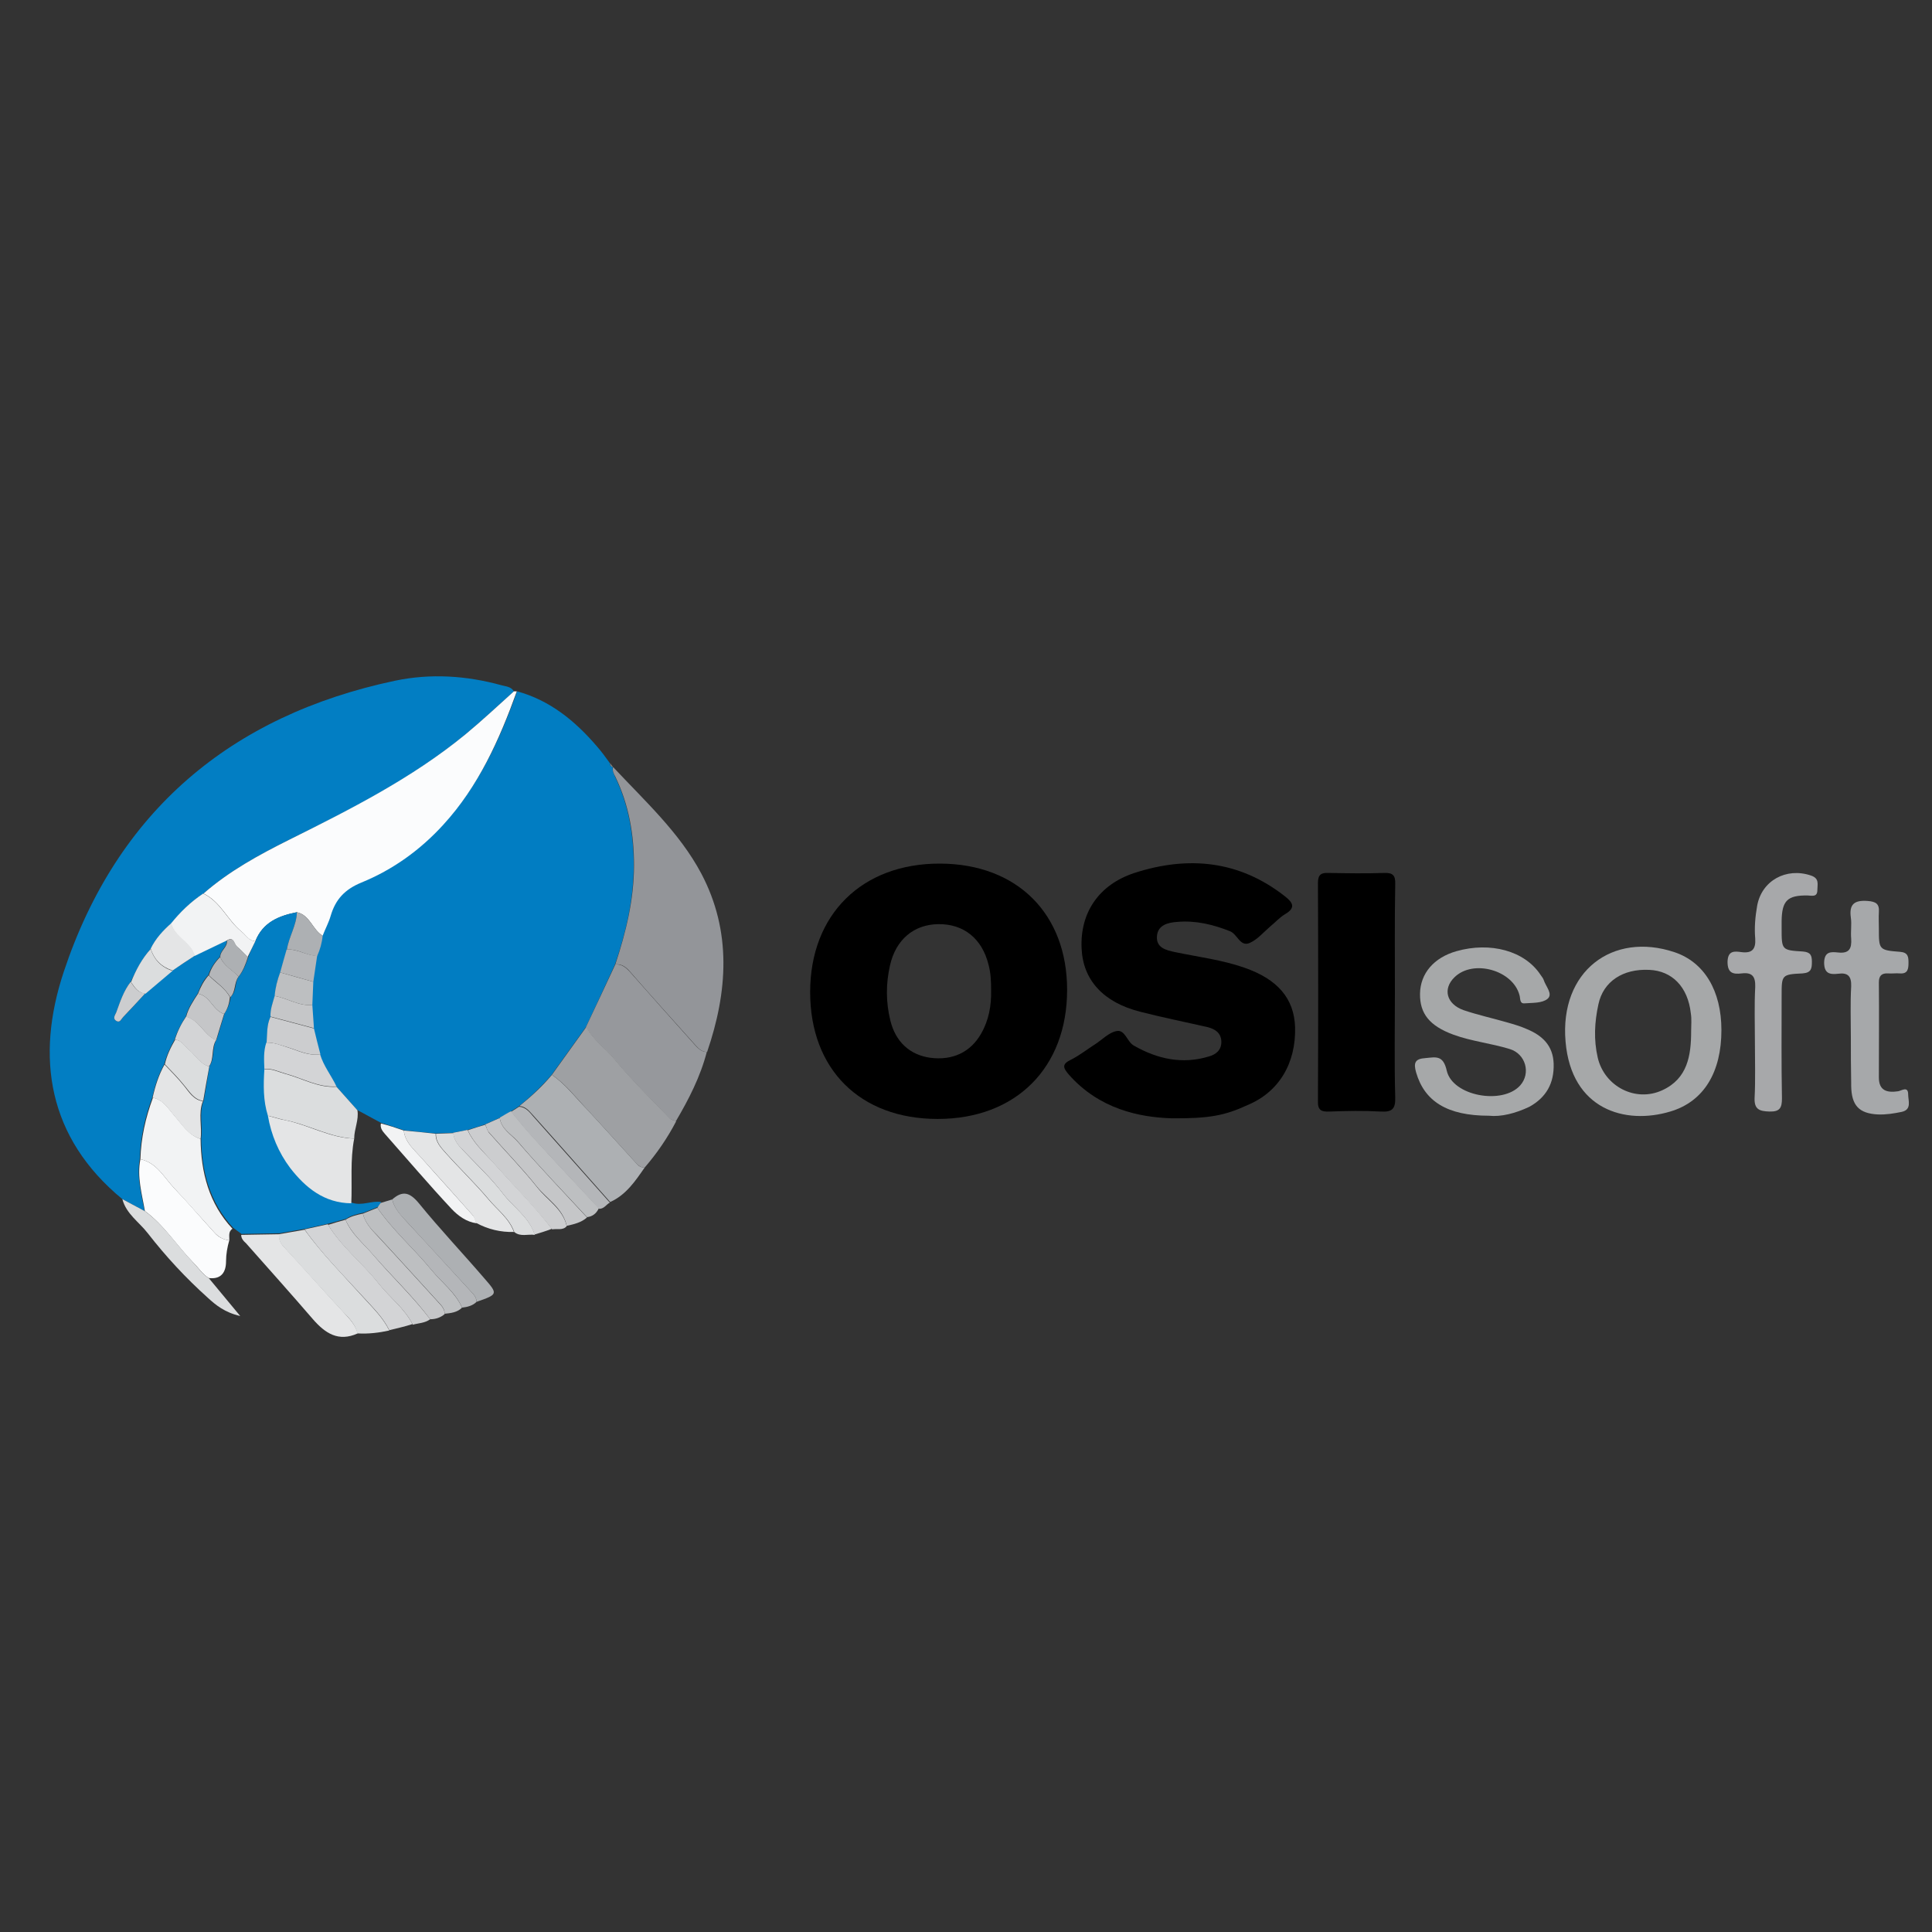 <?xml version="1.0" encoding="utf-8"?>
<!-- Generator: Adobe Illustrator 21.1.0, SVG Export Plug-In . SVG Version: 6.00 Build 0)  -->
<svg version="1.1" id="Layer_1" xmlns="http://www.w3.org/2000/svg" xmlns:xlink="http://www.w3.org/1999/xlink" x="0px" y="0px"
	 viewBox="0 0 600 600" style="enable-background:new 0 0 600 600;" xml:space="preserve">
<rect x="0" y="0" width="600" height="600" fill="#333333" stroke="none"/>
<style type="text/css">
	.st0{fill:#017DC2;}
	.st1{fill:#027EC3;}
	.st2{fill:#FBFCFD;}
	.st3{fill:#939599;}
	.st4{fill:#96989C;}
	.st5{fill:#9EA0A3;}
	.st6{fill:#ADB0B3;}
	.st7{fill:#F2F3F4;}
	.st8{fill:#E4E5E6;}
	.st9{fill:#DBDDDE;}
	.st10{fill:#D3D4D6;}
	.st11{fill:#BDBFC1;}
	.st12{fill:#CCCDCF;}
	.st13{fill:#C5C6C8;}
	.st14{fill:#B4B6B9;}
	.st15{fill:#A6A8A9;}
	.st16{fill:#A7A8AA;}
	.st17{fill:#A6A8AA;}
</style>
<g>
	<g>
		<path class="st0" d="M160.6,214.7c10.2,2.8,18,9.2,24.7,17c1.5,1.7,2.8,3.5,4.1,5.3c0,0.6,0.2,1.1,0.9,1.2c0,0,0,0,0,0
			c-0.2,1.1,0.3,2,0.7,3c4.2,8.7,5.8,17.9,5.8,27.5c0,10.7-2.4,20.8-5.8,30.8c-3,6.5-6,13-9,19.4c-3.6,5-7.1,9.9-10.7,14.9
			c-3.1,3.6-6.5,6.8-10.2,9.8c-0.8,0.5-1.7,1.1-2.5,1.6c-1.2,0.7-2.3,1.4-3.5,2c-1.5,0.7-3,1.3-4.5,2c-1.8,0.6-3.6,1.2-5.4,1.7
			c-1.5,0.3-3,0.6-4.5,0.9c-1.8,0.1-3.6,0.1-5.4,0.2c-3.3-0.3-6.6-0.6-9.9-1c-2.4-0.8-4.7-1.6-7.1-2.3c-2.5-1.3-4.9-2.7-7.4-4
			c-2.2-2.4-4.3-4.9-6.5-7.3c-1.6-3.4-4.1-6.3-5.1-10c-0.7-2.7-1.3-5.4-2-8.1c-0.2-2.4-0.3-4.8-0.5-7.2c0.1-2.4,0.2-4.8,0.3-7.2
			c0.4-2.7,0.8-5.4,1.2-8.1c0.9-2,1.5-4.1,1.7-6.3c0.9-2.1,1.9-4.1,2.5-6.2c1.5-5,4.4-8.2,9.5-10.3c9.8-4,18.4-10.1,25.5-18
			C148.7,244.1,155.2,229.7,160.6,214.7z"/>
		<path class="st1" d="M38,372.4c-23.2-19.1-27-44.1-18.2-70.6c16.5-49.7,51.8-79.6,102.9-90.4c11-2.3,22.1-1.6,33,1.4
			c1.4,0.4,3,0.4,3.9,1.9c-5,4.5-9.9,9.1-15.1,13.4c-16.6,13.7-35.6,23.3-54.7,32.7c-9.4,4.7-18.6,9.7-26.6,16.7
			c-3.9,2.5-7.1,5.7-10,9.3c-2.6,2.3-4.9,4.8-6.4,7.9c-2.7,3-4.5,6.6-6.2,10.2c-2.2,2.9-3.3,6.2-4.5,9.5c-0.3,0.8-1.3,1.9,0.1,2.7
			c1.1,0.6,1.5-0.6,2-1.2c2.4-2.4,4.6-4.9,6.9-7.4c2.8-2.4,5.6-4.7,8.4-7.1c2.3-1.5,4.6-3,6.9-4.6c3.3-1.6,6.7-3.2,10-4.8
			c0.2,2.1-2.1,3.2-2.1,5.1c-1.6,1.6-2.9,3.5-3.6,5.7c-1.6,1.6-2.5,3.6-3.3,5.7c-1.5,2.3-3,4.5-3.7,7.2c-1.5,2.3-2.7,4.6-3.5,7.2
			c-1.4,2.4-2.5,4.9-3.2,7.6c-1.8,3.2-2.9,6.7-3.7,10.3c-2.3,6.2-3.7,12.5-3.9,19.1c-1,5.6,0.5,10.9,1.5,16.2
			C42.7,374.9,40.4,373.7,38,372.4z"/>
		<path class="st2" d="M63.2,277.5c8-7,17.2-12,26.6-16.7c19.1-9.5,38.1-19.1,54.7-32.7c5.2-4.3,10.1-8.9,15.1-13.4
			c0.3,0,0.6,0,0.9,0c-5.4,15-11.9,29.5-22.8,41.4c-7.2,7.9-15.7,14-25.5,18c-5.1,2.1-8,5.2-9.5,10.3c-0.6,2.1-1.7,4.1-2.5,6.2
			c-3.2-1.9-3.9-6.4-8-7.3c-5.6,1.1-10.6,3.2-12.9,9c-2.1-0.1-2.9-1.9-4.3-3C70.7,285.8,68.5,280,63.2,277.5z"/>
		<path class="st1" d="M79.3,292.3c2.3-5.9,7.2-7.9,12.9-9c-0.1,4.1-2.5,7.7-3.1,11.6c-0.7,2.4-1.3,4.8-2,7.1
			c-1,2.3-1.5,4.8-1.7,7.3c-0.7,2.1-1.4,4.2-1.3,6.4c-1.3,2.5-1,5.3-1.2,8c-1,2.7-0.7,5.5-0.6,8.2c-0.4,4.9-0.5,9.7,1.1,14.4
			c1,6,3.3,11.4,6.9,16.2c4.7,6.3,10.6,10.9,19,11c3.1,1.1,6.1-0.7,9.1-0.2c-0.3,0.5-0.6,1-1,1.5c-1.5,0.6-3,1.2-4.5,1.8
			c-1.9,0.4-3.8,0.8-5.4,1.9c-1.8,0.5-3.7,1-5.5,1.5c-2.4,0.5-4.8,1.1-7.2,1.6c-2.7,0.5-5.3,0.9-8,1.4c-3.9,0.1-7.8,0.1-11.8,0.2
			c-0.9-0.6-1.7-1.3-2.6-1.9c-7.3-7.9-9.8-17.5-9.9-27.9c0.5-3.9-0.8-7.9,0.8-11.7c0.6-3.6,1.2-7.1,1.8-10.7
			c1.7-2.5,0.6-5.7,2.2-8.2c0.8-2.7,1.7-5.5,2.5-8.2c1.1-1.5,1.6-3.3,1.9-5.1c1.9-1.7,1.1-4.6,2.6-6.4c1.4-1.8,2.2-3.9,2.9-6.1
			C77.7,295.6,78.5,293.9,79.3,292.3z"/>
		<path class="st3" d="M191.1,299.5c3.3-10,5.8-20.1,5.8-30.8c0-9.6-1.6-18.8-5.8-27.5c-0.5-0.9-1-1.9-0.7-3
			c9.8,10.5,20.6,20.3,27.4,33.1c9.5,18,8.2,36.7,1.8,55.4c-1.7,0-2.7-1.1-3.7-2.2c-6.7-7.5-13.5-15-20.2-22.7
			C194.4,300.3,193.1,299.3,191.1,299.5z"/>
		<path class="st4" d="M191.1,299.5c2-0.1,3.2,0.9,4.5,2.3c6.7,7.6,13.4,15.1,20.2,22.7c1,1.1,2.1,2.2,3.7,2.2
			c-2,7.7-5.6,14.7-9.6,21.5c-0.7-0.3-1.5-0.4-2-0.9c-5.8-6-11.8-11.9-17.1-18.3c-2.8-3.5-6.7-6-8.8-10.1
			C185.1,312.4,188.1,305.9,191.1,299.5z"/>
		<path class="st5" d="M182.1,318.9c2.1,4.1,6,6.6,8.8,10.1c5.3,6.4,11.3,12.3,17.1,18.3c0.5,0.5,1.3,0.6,2,0.9
			c-2.7,5.2-6,10-9.8,14.4c-1,0-1.7-0.4-2.4-1.1c-5.2-5.7-10.4-11.5-15.7-17.2c-3.4-3.6-6.5-7.7-10.7-10.5
			C175,328.8,178.5,323.9,182.1,318.9z"/>
		<path class="st6" d="M171.4,333.8c4.2,2.9,7.2,6.9,10.7,10.5c5.3,5.7,10.5,11.5,15.7,17.2c0.6,0.7,1.4,1.1,2.4,1.1
			c-2.9,4.2-5.8,8.5-10.7,10.7c-8-9-15.9-18-23.9-26.9c-1.2-1.3-2.3-2.8-4.3-2.9C164.9,340.6,168.4,337.4,171.4,333.8z"/>
		<path class="st7" d="M62.3,353.7c0.1,10.4,2.6,20.1,9.9,27.9c-1.4,0.9-0.9,2.4-1,3.6c-1.9-0.2-3.4-1.1-4.6-2.4
			c-4.2-4.6-8.3-9.3-12.5-13.8c-3.2-3.4-5.4-7.9-10.5-9c0.2-6.6,1.6-12.9,3.9-19.1c3.2,0.6,4.7,3.3,6.7,5.6
			C56.6,349.2,58.5,352.5,62.3,353.7z"/>
		<path class="st8" d="M109.1,373.7c-8.4-0.1-14.2-4.8-19-11c-3.6-4.8-5.9-10.3-6.9-16.2c1.8,0.5,3.7,1.1,5.5,1.4
			c7.2,1.5,13.8,5.5,21.3,5.7C108.7,360.3,109.4,367,109.1,373.7z"/>
		<path class="st2" d="M43.6,360c5.1,1.1,7.3,5.6,10.5,9c4.3,4.5,8.3,9.2,12.5,13.8c1.2,1.4,2.8,2.2,4.6,2.4c-0.6,2.1-1,4.3-1,6.5
			c0,3.4-1.5,5.7-5.4,5.2c-1.9-1.2-3.1-3.1-4.7-4.7c-5.2-5.3-9.1-11.7-15.1-16.1C44.1,370.8,42.5,365.5,43.6,360z"/>
		<path class="st9" d="M110,353.6c-7.5-0.3-14.1-4.3-21.3-5.7c-1.9-0.4-3.7-1-5.5-1.4c-1.5-4.7-1.4-9.6-1.1-14.4
			c2.3-0.3,4.3,0.8,6.5,1.4c5.3,1.4,10.2,4.4,15.9,4c2.2,2.4,4.3,4.9,6.5,7.3C111.5,347.8,110,350.6,110,353.6z"/>
		<path class="st8" d="M74.9,383.5c3.9-0.1,7.8-0.1,11.8-0.2c-0.1,1.4,0.3,2.6,1.3,3.7c6.2,6.7,12.2,13.5,18.4,20.2
			c1.9,2.1,4,4.1,4.7,6.9c-6,2.7-10.1,0-14-4.5c-6.8-7.9-13.8-15.7-20.7-23.5C75.6,385.4,74.9,384.6,74.9,383.5z"/>
		<path class="st9" d="M111,414.1c-0.7-2.9-2.7-4.9-4.7-6.9c-6.2-6.7-12.3-13.5-18.4-20.2c-1-1.1-1.4-2.3-1.3-3.7
			c2.7-0.5,5.3-0.9,8-1.4c5.5,7.6,12.1,14.2,18.4,21.2c2.9,3.2,6,6.2,7.9,10.1C117.7,413.9,114.4,414.3,111,414.1z"/>
		<path class="st8" d="M125.4,351.1c3.3,0.3,6.6,0.6,9.9,1c-0.1,2.6,1.7,4.4,3.2,6.1c4.4,4.9,9.1,9.4,13.3,14.4
			c2.7,3.2,6.3,5.8,7.8,10c-4.1,0.1-8-0.8-11.7-2.8c-0.4-0.8-0.5-1.7-1.1-2.4c-5.3-6-10.7-12-16.1-18
			C128.6,357,125.8,354.8,125.4,351.1z"/>
		<path class="st10" d="M120.9,413.1c-1.9-3.9-5-6.9-7.9-10.1c-6.3-6.9-13-13.5-18.4-21.2c2.4-0.5,4.8-1.1,7.2-1.6
			c4.3,7.1,10.9,12.1,15.9,18.5c3.4,4.3,7.9,7.6,10.4,12.5C125.7,412,123.3,412.5,120.9,413.1z"/>
		<path class="st6" d="M121.8,372.5c3.2-2.8,5.4-2.3,8.3,1.2c6.5,8,13.7,15.6,20.4,23.4c4.2,4.8,4.1,4.9-2.5,7.2
			c0-0.9-0.4-1.7-1-2.4c-6.9-7.5-13.7-14.9-20.6-22.4C124.4,377.4,122.5,375.4,121.8,372.5z"/>
		<path class="st11" d="M112.7,376.9c1.5-0.6,3-1.2,4.5-1.8c4.9,7.1,11.4,12.7,16.8,19.3c3.2,3.9,7.4,7,9.5,11.7
			c-1.5,1.5-3.5,1.7-5.4,1.9c0-1.1-0.5-2-1.2-2.8c-6.5-7.1-13-14.3-19.6-21.4C115.3,381.8,113.4,379.8,112.7,376.9z"/>
		<path class="st12" d="M145.3,351c1.8-0.6,3.6-1.2,5.4-1.7c0.4,0.8,0.6,1.7,1.1,2.4c5,5.7,10.3,11.1,15,17c3.1,4,8,6.7,9.2,12.1
			c-1.2,1.4-3,0.7-4.5,1c-5.8-7.4-12.4-14-18.6-21C150.1,357.6,147,354.9,145.3,351z"/>
		<path class="st13" d="M112.7,376.9c0.7,2.9,2.6,4.9,4.6,7c6.6,7.1,13.1,14.3,19.6,21.4c0.7,0.8,1.2,1.7,1.2,2.8
			c-1.3,1.1-2.8,1.6-4.5,1.6c-5.4-7.2-11.9-13.3-17.8-20.1c-3-3.5-6.6-6.4-8.5-10.8C109,377.7,110.8,377.3,112.7,376.9z"/>
		<path class="st9" d="M45.1,376.2c6,4.4,10,10.8,15.1,16.1c1.5,1.6,2.8,3.5,4.7,4.7c3,3.6,6,7.2,9.7,11.7
			c-4.8-1.1-7.6-3.4-10.1-5.7c-6.8-6.1-13-12.8-18.6-20c-2.7-3.5-6.7-6-7.9-10.6C40.4,373.7,42.7,374.9,45.1,376.2z"/>
		<path class="st13" d="M176,380.7c-1.2-5.5-6-8.2-9.2-12.1c-4.7-5.9-10-11.3-15-17c-0.6-0.6-0.7-1.6-1.1-2.4c1.5-0.7,3-1.3,4.5-2
			c0.5,3.5,3.6,5.1,5.6,7.4c6.9,8,14.3,15.7,21.5,23.5C180.5,379.7,178.2,380.2,176,380.7z"/>
		<path class="st12" d="M107.3,378.8c1.8,4.4,5.5,7.3,8.5,10.8c5.8,6.8,12.3,12.9,17.8,20.1c-1.6,1.2-3.6,1.2-5.4,1.7
			c-2.5-5-7-8.3-10.4-12.5c-5-6.4-11.6-11.4-15.9-18.5C103.7,379.8,105.5,379.3,107.3,378.8z"/>
		<path class="st9" d="M159.7,382.6c-1.5-4.2-5.1-6.8-7.8-10c-4.2-5-8.9-9.5-13.3-14.4c-1.5-1.7-3.3-3.5-3.2-6.1
			c1.8-0.1,3.6-0.1,5.4-0.2c0.2,2.1,1.4,3.6,2.7,5c4.3,4.6,9,8.9,12.8,13.9c3.2,4.2,8.1,7.2,9.8,12.7
			C163.9,383.2,161.6,384.2,159.7,382.6z"/>
		<path class="st14" d="M143.5,406.1c-2.1-4.8-6.3-7.8-9.5-11.7c-5.4-6.6-11.9-12.2-16.8-19.3c0.3-0.5,0.6-1,1-1.5
			c1.2-0.4,2.4-0.7,3.6-1.1c0.7,2.9,2.7,4.9,4.6,7c6.9,7.4,13.7,14.9,20.6,22.4c0.6,0.7,1,1.5,1,2.4
			C146.8,405.5,145.2,405.9,143.5,406.1z"/>
		<path class="st11" d="M182.3,378c-7.2-7.8-14.6-15.4-21.5-23.5c-2-2.3-5.2-3.9-5.6-7.4c1.2-0.7,2.3-1.4,3.5-2
			c2.2,2.6,4.3,5.3,6.6,7.8c6.8,7.5,13.8,14.9,20.7,22.3C185.2,376.9,184,377.8,182.3,378z"/>
		<path class="st14" d="M186,375.4c-6.9-7.4-13.8-14.8-20.7-22.3c-2.3-2.5-4.4-5.2-6.6-7.8c0.8-0.5,1.7-1.1,2.5-1.6
			c2,0.1,3.2,1.6,4.3,2.9c8,9,15.9,17.9,23.9,26.9C188.3,374,187.6,375.5,186,375.4z"/>
		<path class="st10" d="M166,383.4c-1.7-5.4-6.5-8.4-9.8-12.7c-3.8-5-8.4-9.3-12.8-13.9c-1.4-1.4-2.5-3-2.7-5c1.5-0.3,3-0.6,4.5-0.9
			c1.7,3.9,4.8,6.7,7.6,9.7c6.2,7,12.9,13.6,18.6,21C169.7,382.3,167.9,382.8,166,383.4z"/>
		<path class="st7" d="M125.4,351.1c0.4,3.7,3.2,5.9,5.4,8.4c5.3,6,10.7,11.9,16.1,18c0.6,0.6,0.7,1.6,1.1,2.4
			c-3.1-0.4-5.7-2.3-7.7-4.4c-7.1-7.6-13.9-15.6-20.8-23.4c-0.8-0.9-1.5-1.9-1.2-3.2C120.7,349.5,123.1,350.3,125.4,351.1z"/>
		<path class="st3" d="M190.4,238.2c-0.7-0.1-0.9-0.6-0.9-1.2C189.7,237.4,190,237.8,190.4,238.2z"/>
		<path class="st10" d="M104.5,337.4c-5.7,0.4-10.6-2.6-15.9-4c-2.1-0.6-4.2-1.7-6.5-1.4c-0.1-2.8-0.3-5.5,0.6-8.2
			c2.3-0.1,4.3,0.7,6.4,1.4c3.4,1,6.5,2.8,10.3,2.2C100.5,331.1,102.9,334,104.5,337.4z"/>
		<path class="st12" d="M99.5,327.4c-3.7,0.6-6.9-1.2-10.3-2.2c-2.1-0.6-4.2-1.5-6.4-1.4c0.2-2.7,0-5.5,1.2-8
			c4.5,1.2,9,2.4,13.5,3.6C98.1,322,98.8,324.7,99.5,327.4z"/>
		<path class="st6" d="M89.1,294.9c0.6-4,3-7.5,3.1-11.6c4.1,0.9,4.8,5.4,8,7.3c-0.2,2.2-0.8,4.3-1.7,6.3
			C95.2,296.8,92.4,294.6,89.1,294.9z"/>
		<path class="st11" d="M85.3,309.3c0.2-2.5,0.8-4.9,1.7-7.3c3.4,1,6.8,1.9,10.3,2.9c-0.1,2.4-0.2,4.8-0.3,7.2
			C92.8,312.5,89.3,310,85.3,309.3z"/>
		<path class="st13" d="M85.3,309.3c4,0.7,7.5,3.2,11.7,2.8c0.2,2.4,0.3,4.8,0.5,7.2c-4.5-1.2-9-2.4-13.5-3.6
			C83.9,313.5,84.7,311.4,85.3,309.3z"/>
		<path class="st14" d="M97.3,304.9c-3.4-1-6.8-1.9-10.3-2.9c0.7-2.4,1.3-4.8,2-7.1c3.4-0.3,6.2,1.9,9.5,1.9
			C98.1,299.6,97.7,302.2,97.3,304.9z"/>
		<path class="st7" d="M79.3,292.3c-0.8,1.6-1.6,3.3-2.4,4.9c-1.1-1.1-2.2-2.3-3.4-3.3c-0.9-0.8-0.9-3.2-3.1-1.8
			c-3.3,1.6-6.7,3.2-10,4.8c-1.2-4.3-6.3-5.8-7.3-10.1c2.9-3.6,6.1-6.7,10-9.3c5.4,2.5,7.5,8.3,11.9,11.8
			C76.4,290.4,77.3,292.2,79.3,292.3z"/>
		<path class="st8" d="M62.3,353.7c-3.9-1.1-5.8-4.5-8.2-7.2c-1.9-2.2-3.4-4.9-6.7-5.6c0.8-3.6,1.9-7.1,3.7-10.3
			c2.1,2.2,4.3,4.4,6.2,6.8c1.5,1.9,2.9,4.2,5.7,4.6C61.5,345.8,62.8,349.8,62.3,353.7z"/>
		<path class="st9" d="M63.1,341.9c-2.8-0.4-4.2-2.8-5.7-4.6c-1.9-2.4-4.1-4.6-6.2-6.8c0.6-2.7,1.8-5.2,3.2-7.6c2,0.1,2.9,1.9,4.2,3
			c2.1,1.7,3.5,4.5,6.4,5.3C64.3,334.8,63.7,338.4,63.1,341.9z"/>
		<path class="st8" d="M53.2,286.7c1.1,4.4,6.2,5.8,7.3,10.1c-2.3,1.5-4.6,3-6.9,4.6c-3.4-1.1-5.7-3.3-6.8-6.8
			C48.3,291.5,50.6,289,53.2,286.7z"/>
		<path class="st10" d="M64.9,331.2c-2.9-0.8-4.2-3.5-6.4-5.3c-1.3-1.1-2.2-2.9-4.2-3c0.8-2.6,2-5,3.5-7.2c4.2,1.1,5.5,5.7,9.3,7.3
			C65.5,325.6,66.6,328.8,64.9,331.2z"/>
		<path class="st13" d="M67.1,323.1c-3.7-1.6-5.1-6.2-9.3-7.3c0.7-2.7,2.2-4.9,3.7-7.2c3.8,0.7,4.6,5.2,8.1,6.3
			C68.8,317.6,67.9,320.3,67.1,323.1z"/>
		<path class="st9" d="M46.8,294.7c1.1,3.4,3.3,5.7,6.8,6.8c-2.8,2.4-5.6,4.7-8.4,7.1c-2.3-0.2-3.4-2-4.5-3.6
			C42.2,301.2,44.1,297.7,46.8,294.7z"/>
		<path class="st11" d="M69.6,314.9c-3.5-1.1-4.3-5.6-8.1-6.3c0.8-2.1,1.8-4,3.3-5.7c2.2,2.3,5.1,3.9,6.6,6.8
			C71.2,311.6,70.7,313.3,69.6,314.9z"/>
		<path class="st6" d="M70.5,292.1c2.2-1.4,2.2,1,3.1,1.8c1.2,1.1,2.3,2.2,3.4,3.3c-0.7,2.2-1.5,4.3-2.9,6.1c-1.9-2-4.6-3.3-5.7-6.1
			C68.4,295.2,70.7,294.2,70.5,292.1z"/>
		<path class="st14" d="M68.4,297.2c1.1,2.8,3.8,4,5.7,6.1c-1.5,1.9-0.8,4.7-2.6,6.4c-1.6-2.9-4.4-4.6-6.6-6.8
			C65.5,300.7,66.8,298.8,68.4,297.2z"/>
		<path class="st12" d="M40.6,304.9c1.1,1.7,2.2,3.4,4.5,3.6c-2.3,2.5-4.6,5-6.9,7.4c-0.5,0.5-0.9,1.8-2,1.2
			c-1.4-0.8-0.4-1.9-0.1-2.7C37.3,311.1,38.4,307.7,40.6,304.9z"/>
	</g>
	<g>
		<path d="M363.9,347.3c-10.1-0.3-22.5-2.9-31.9-13.5c-1.9-2.2-2.3-3.3,0.6-4.7c2.6-1.3,5-3.2,7.5-4.8c2.2-1.4,4.3-3.7,6.7-4.1
			c2.6-0.5,3.2,3.3,5.3,4.5c7.3,4.2,15.1,5.9,23.3,3.4c2.2-0.6,4-2,3.9-4.7c-0.1-2.6-1.9-3.8-4.2-4.4c-7-1.6-14-3-21-4.8
			c-11.5-2.9-17.8-9.9-18.2-19.7c-0.5-10.9,5.2-19.7,16.4-23.4c16.7-5.4,32.6-3.9,46.8,7.3c2.4,1.9,3.4,3.5,0,5.5
			c-1.7,1-3.1,2.6-4.7,3.9c-2,1.7-3.8,3.9-6.2,5c-3.1,1.4-3.8-2.6-6.2-3.6c-5.3-2.1-10.7-3.4-16.4-2.9c-2.8,0.2-6,0.9-6.3,4.4
			c-0.3,3.7,2.9,4.4,5.7,5c7.2,1.5,14.5,2.4,21.4,4.8c10.4,3.6,15.5,9.6,15.8,18.5c0.3,11.3-5.1,20.2-14.8,24.2
			C380.5,346.4,375.6,347.4,363.9,347.3z"/>
		<path d="M433.2,308.2c0,10.9-0.2,21.8,0.1,32.7c0.1,3.6-1.1,4.5-4.5,4.3c-5.3-0.3-10.6-0.2-15.9,0c-2.4,0.1-3.7-0.3-3.6-3.2
			c0.1-22.6,0.1-45.2,0-67.8c0-2.6,1-3.2,3.3-3.1c5.8,0.1,11.5,0.2,17.3,0c2.7-0.1,3.5,0.8,3.4,3.5
			C433.1,285.7,433.2,296.9,433.2,308.2z"/>
		<path class="st15" d="M462.4,346.5c-13,0-20-4.5-22.6-13.4c-0.9-3.1-0.3-4.3,2.9-4.5c3.2-0.3,5.5-1,6.6,3.9
			c1.8,7.9,17.3,10.7,22.8,4.6c3.4-3.8,1.7-9.8-3.2-11.3c-5.8-1.8-11.9-2.4-17.6-4.5c-7.3-2.7-10.4-6.5-10.3-12.7
			c0.1-6.3,4.3-11.2,11.3-13.2c10.6-3,21.2-0.1,26.1,7.3c0.3,0.5,0.8,1,1,1.6c0.6,2,3,4.4,1.2,5.9c-1.7,1.4-4.7,1.2-7.2,1.4
			c-1.5,0.1-1.2-1.5-1.5-2.5c-2-7.8-14.4-11.3-20.2-5.6c-3.7,3.6-2.5,8.3,2.8,10.2c4.4,1.5,9,2.5,13.5,3.8c2.1,0.6,4.2,1.2,6.2,2.1
			c4.8,2,8.1,5.1,8.3,10.7c0.2,6.1-2.3,10.5-7.5,13.4C470.6,345.8,466.1,346.9,462.4,346.5z"/>
		<path class="st16" d="M545,323.4c0-5.6-0.2-11.3,0.1-16.9c0.1-3.2-0.9-4.6-4.2-4.2c-2.6,0.3-4.4,0-4.4-3.6c0.1-3.6,2.2-3.3,4.4-3
			c3.3,0.4,4.4-1,4.2-4.2c-0.3-3.4,0-6.8,0.6-10.2c1.4-7.8,9-12,16.7-9.4c2.7,0.9,2,2.7,2,4.5c0,2.2-1.5,1.8-3,1.7
			c-6.3-0.1-8,1.6-8.1,7.9c0,0.8,0,1.6,0,2.3c0,6.7,0,6.8,6.6,7.2c2.4,0.2,2.8,1.2,2.8,3.2c0,2.1-0.2,3.4-2.9,3.6
			c-6.5,0.3-6.5,0.5-6.5,6.9c0,10.6-0.1,21.2,0.1,31.9c0,2.9-0.6,4.2-3.9,4.1c-3-0.1-4.7-0.6-4.6-4.1
			C545.2,335.3,545,329.4,545,323.4z"/>
		<path class="st17" d="M574.8,322.2c0-5.3-0.2-10.6,0.1-15.9c0.1-3.1-1-4.3-4-3.9c-2.6,0.3-4.4,0-4.4-3.5c0.1-3.5,2.2-3.3,4.3-3.1
			c3.5,0.4,4.3-1.2,4.1-4.3c-0.2-2.2,0.2-4.4-0.1-6.5c-0.6-4.2,1.1-5.5,5.2-5.2c2.6,0.2,3.7,0.9,3.5,3.5c-0.1,1.7,0,3.4,0,5.1
			c0,6.5,0,6.7,6.6,7.2c2.5,0.2,2.6,1.6,2.6,3.4c0,1.9-0.2,3.5-2.7,3.3c-1.2-0.1-2.5,0.1-3.7,0c-2-0.1-2.8,0.8-2.8,2.8
			c0.1,9.8,0,19.6,0,29.5c0,4.2,2.6,4.8,6,4.3c1.1-0.2,3.1-1.7,3.1,1c0,1.9,1.2,4.7-2,5.4c-2.4,0.5-4.9,0.9-7.4,0.8
			c-5.9-0.3-8.2-2.8-8.3-8.9c0-0.3,0-0.6,0-0.9C574.8,331.5,574.8,326.8,574.8,322.2z"/>
		<path d="M292,268.2c-24.3-0.1-40.4,15.8-40.4,39.9c0,24,15.5,39.4,39.6,39.4c24.3,0,40.2-15.9,40.2-40.1
			C331.4,283.8,315.9,268.3,292,268.2z M304.7,321c-3.3,5.8-8.9,8.4-15.8,7.5c-6.4-0.9-10.8-5-12.4-11.6c-1.4-5.7-1.4-11.4-0.1-17.1
			c1.8-8,7.4-12.7,15-12.8c7.9-0.1,13.6,4.5,15.6,12.6c0.7,2.6,0.8,5.2,0.8,7.9C307.9,312.3,307.1,316.8,304.7,321z"/>
		<path class="st15" d="M520,295.7c-19.2-6.4-35.7,5.9-33.8,27.8c1.8,21.1,18.5,25.9,32.5,21.7c10.5-3.1,15.9-12.3,15.9-25.3
			C534.6,307.7,529.3,298.8,520,295.7z M525.2,320.2c0,7.6-1.1,14.8-9,18.4c-8.3,3.8-17.9-1.2-20-10.1c-1.3-5.6-1-11.1,0.2-16.6
			c1.5-7.1,7.6-11.1,15.8-10.7c7.1,0.3,12,5.3,12.9,13.5C525.4,316.5,525.2,318.4,525.2,320.2z"/>
	</g>
</g>
</svg>
